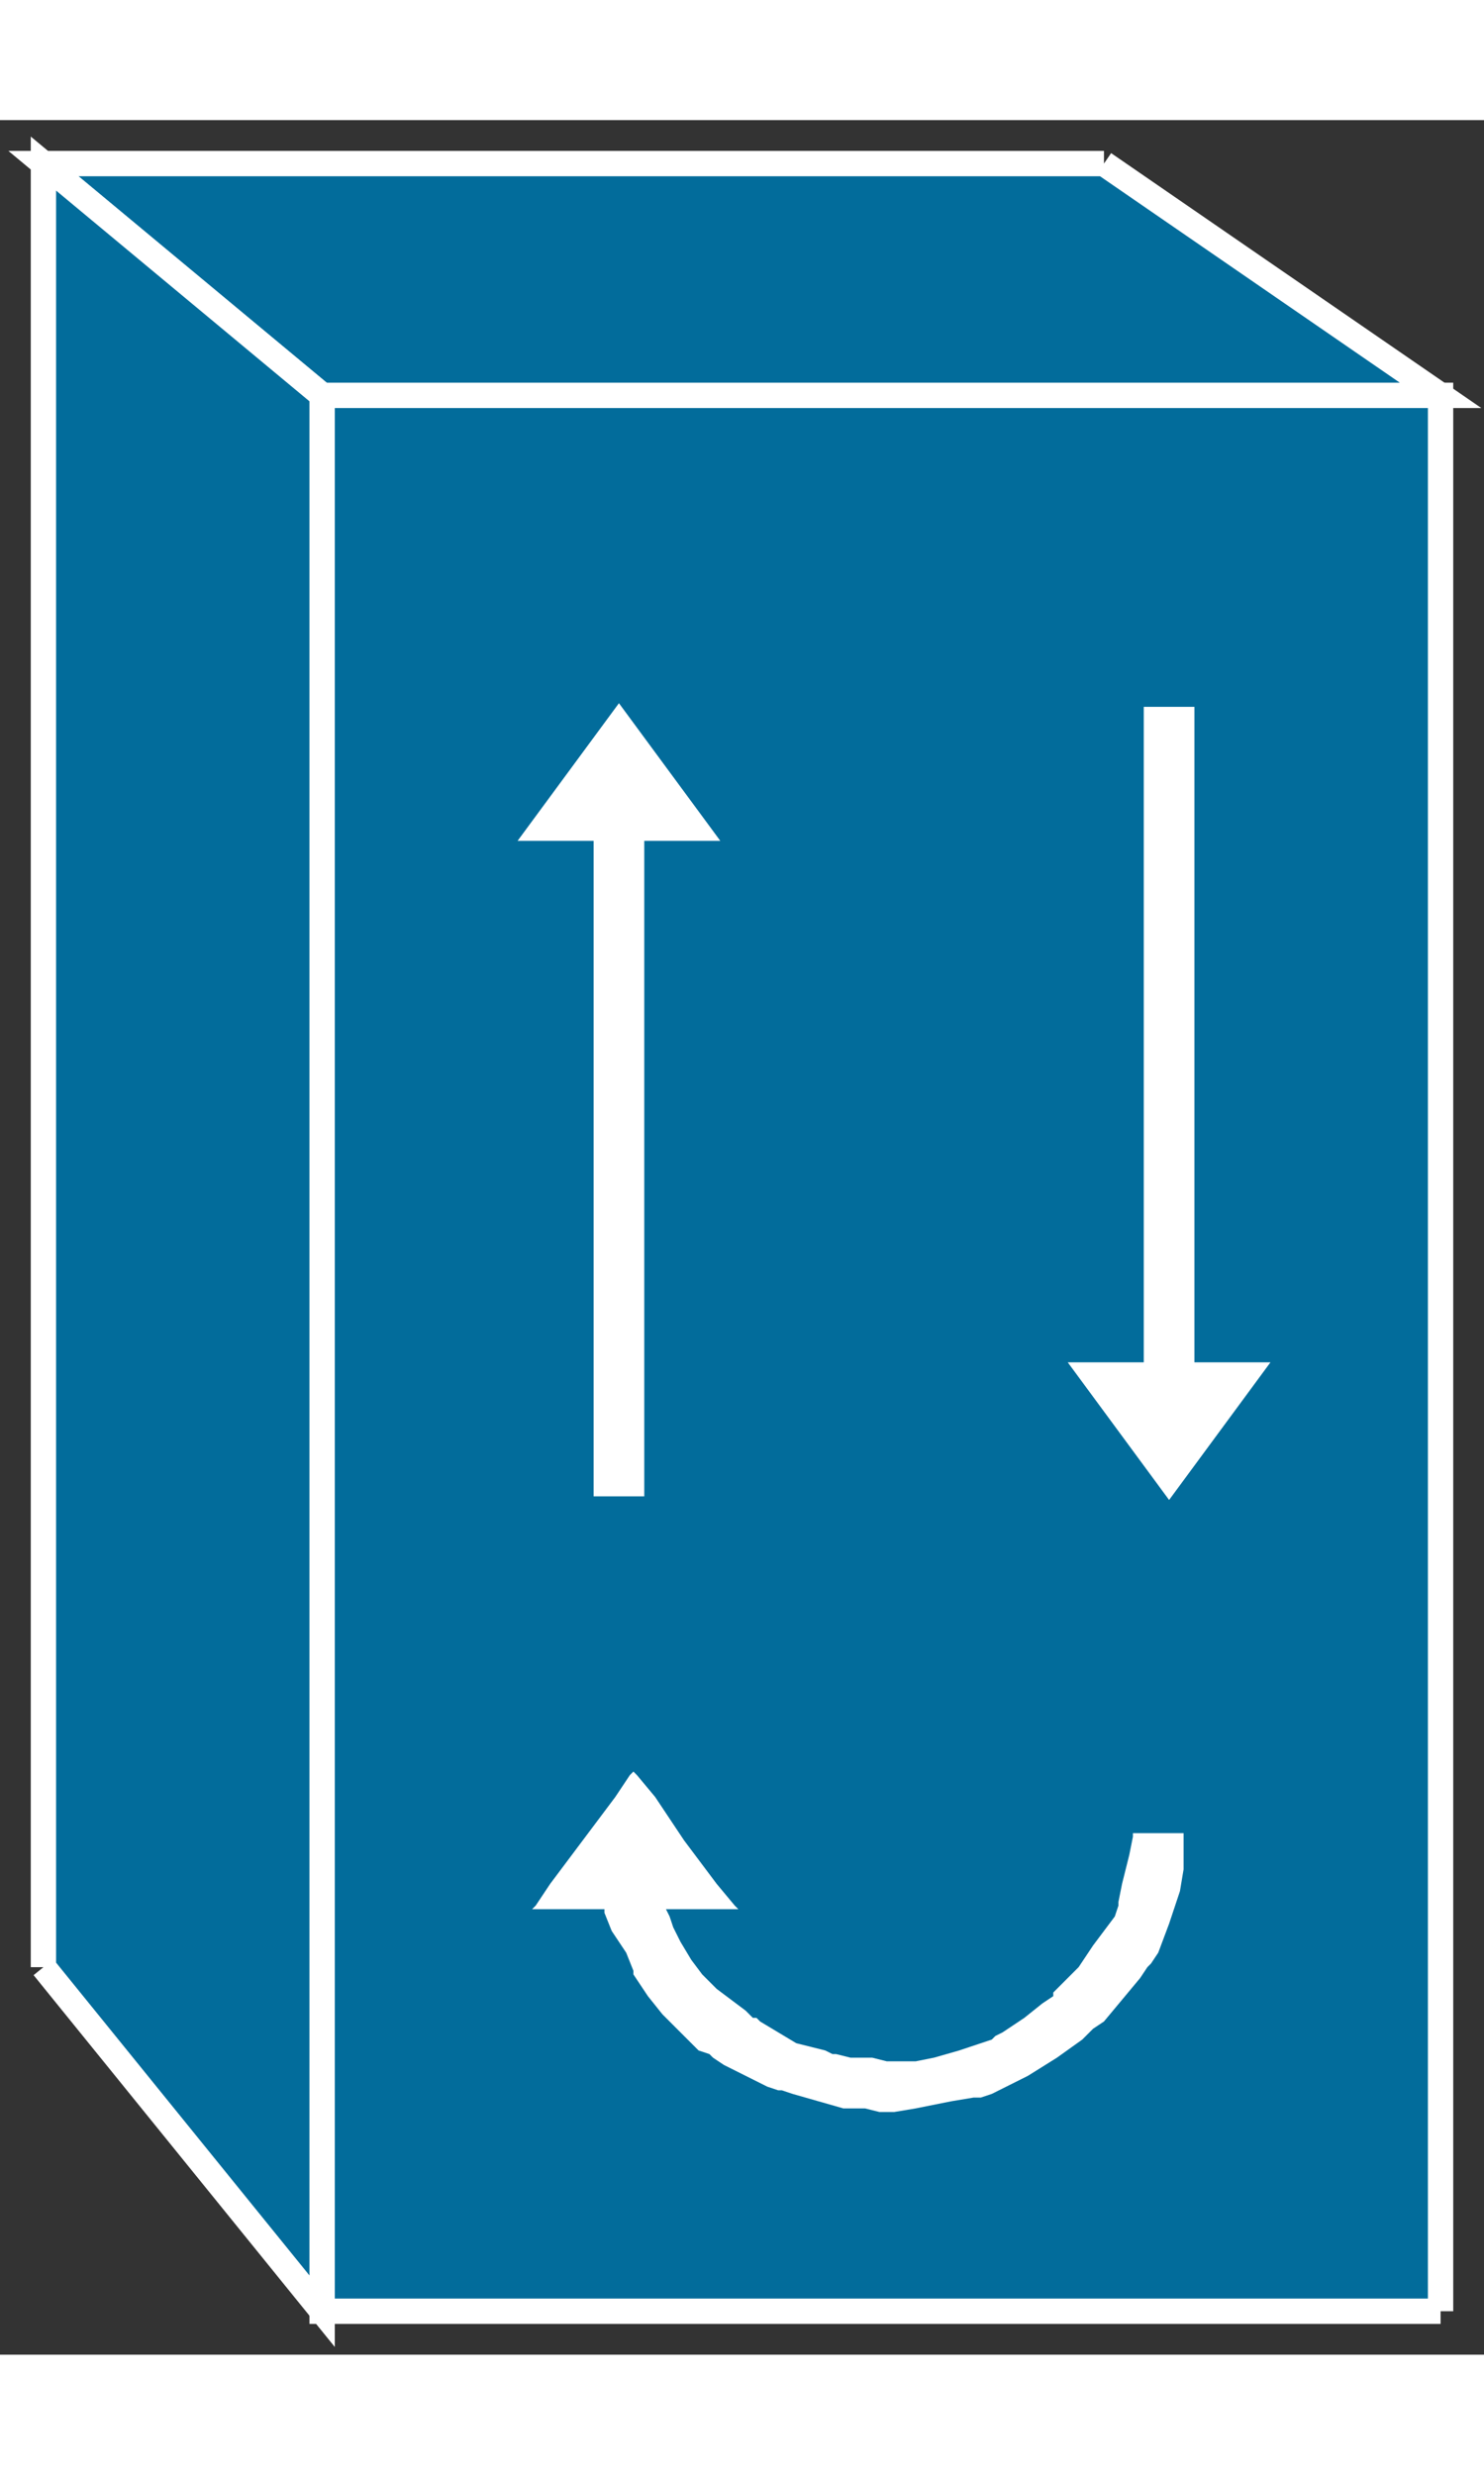 <?xml version="1.0" standalone="no"?>
<!DOCTYPE svg PUBLIC "-//W3C//DTD SVG 1.1//EN"
"http://www.w3.org/Graphics/SVG/1.1/DTD/svg11.dtd">
<!-- Creator: fig2dev Version 3.2 Patchlevel 5c -->
<!-- CreationDate: Fri Sep 14 10:46:43 2012 -->
<!-- Magnification: 1.000 -->
<svg xmlns="http://www.w3.org/2000/svg" width="0.3in" height="0.5in" viewBox="-3 12586 410 617">
<rect x="-3" y="12586" width="410" height="617" fill="#333333" stroke="none"/>
<g style="stroke-width:.025in; fill:none">
<!-- Line -->
<!--  polyline  -->
<polyline points="395,13191
395,12662
86,12662
86,13191
395,13191
" style="stroke:#026c9b;stroke-width:0;
stroke-linejoin:miter; stroke-linecap:butt;
fill:#026c9b;
"/>
<!-- Line -->
<!--  polyline  -->
<polyline points="395,13191
395,12662
86,12662
86,13191
395,13191
" style="stroke:#ffffff;stroke-width:7;
stroke-linejoin:miter; stroke-linecap:butt;
"/>
<!-- Line -->
<!--  polyline  -->
<polyline points="302,12598
395,12662
86,12662
9,12598
302,12598
" style="stroke:#026c9b;stroke-width:0;
stroke-linejoin:miter; stroke-linecap:butt;
fill:#026c9b;
"/>
<!-- Line -->
<!--  polyline  -->
<polyline points="302,12598
395,12662
86,12662
9,12598
302,12598
" style="stroke:#ffffff;stroke-width:7;
stroke-linejoin:miter; stroke-linecap:butt;
"/>
<!-- Line -->
<!--  polyline  -->
<polyline points="9,13096
9,12598
86,12662
86,13191
9,13096
" style="stroke:#026c9b;stroke-width:0;
stroke-linejoin:miter; stroke-linecap:butt;
fill:#026c9b;
"/>
<!-- Line -->
<!--  polyline  -->
<polyline points="9,13096
9,12598
86,12662
86,13191
9,13096
" style="stroke:#ffffff;stroke-width:7;
stroke-linejoin:miter; stroke-linecap:butt;
"/>
<!-- Line -->
<!--  polyline  -->
<polyline points="161,12785
161,12966
175,12966
175,12785
196,12785
168,12747
140,12785
161,12785
" style="stroke:#ffffff;stroke-width:0;
stroke-linejoin:miter; stroke-linecap:butt;
fill:#ffffff;
"/>
<!-- Line -->
<!--  polyline  -->
<polyline points="313,12929
313,12748
327,12748
327,12929
348,12929
320,12967
292,12929
313,12929
" style="stroke:#ffffff;stroke-width:0;
stroke-linejoin:miter; stroke-linecap:butt;
fill:#ffffff;
"/>
<!-- Line -->
<!--  spline  -->
<polyline points="181,13080
182,13080
187,13080
195,13080
200,13080
201,13080
200,13079
195,13073
186,13061
178,13049
173,13043
172,13042
171,13043
167,13049
158,13061
149,13073
145,13079
144,13080
145,13080
150,13080
158,13080
163,13080
164,13080
164,13081
166,13086
170,13092
172,13097
172,13098
174,13101
176,13104
180,13109
185,13114
190,13119
193,13120
194,13121
197,13123
203,13126
209,13129
212,13130
213,13130
216,13131
223,13133
230,13135
236,13135
240,13136
242,13136
243,13136
244,13136
250,13135
260,13133
266,13132
267,13132
268,13132
271,13131
275,13129
281,13126
289,13121
296,13116
298,13114
299,13113
302,13111
307,13105
312,13099
314,13096
315,13095
317,13092
320,13084
323,13075
324,13069
324,13063
324,13060
324,13059
323,13059
320,13059
314,13059
311,13059
310,13059
310,13060
309,13065
307,13073
306,13078
306,13079
305,13082
302,13086
299,13090
295,13096
290,13101
288,13103
288,13104
285,13106
280,13110
274,13114
272,13115
271,13116
268,13117
262,13119
255,13121
250,13122
246,13122
243,13122
242,13122
238,13121
232,13121
228,13120
227,13120
225,13119
221,13118
217,13117
212,13114
207,13111
206,13110
205,13110
203,13108
199,13105
195,13102
193,13100
191,13098
188,13094
185,13089
183,13085
182,13082
181,13080
" style="stroke:#ffffff;stroke-width:0;
stroke-linejoin:bevel; stroke-linecap:butt;
fill:#ffffff;
"/>
</g>
</svg>

